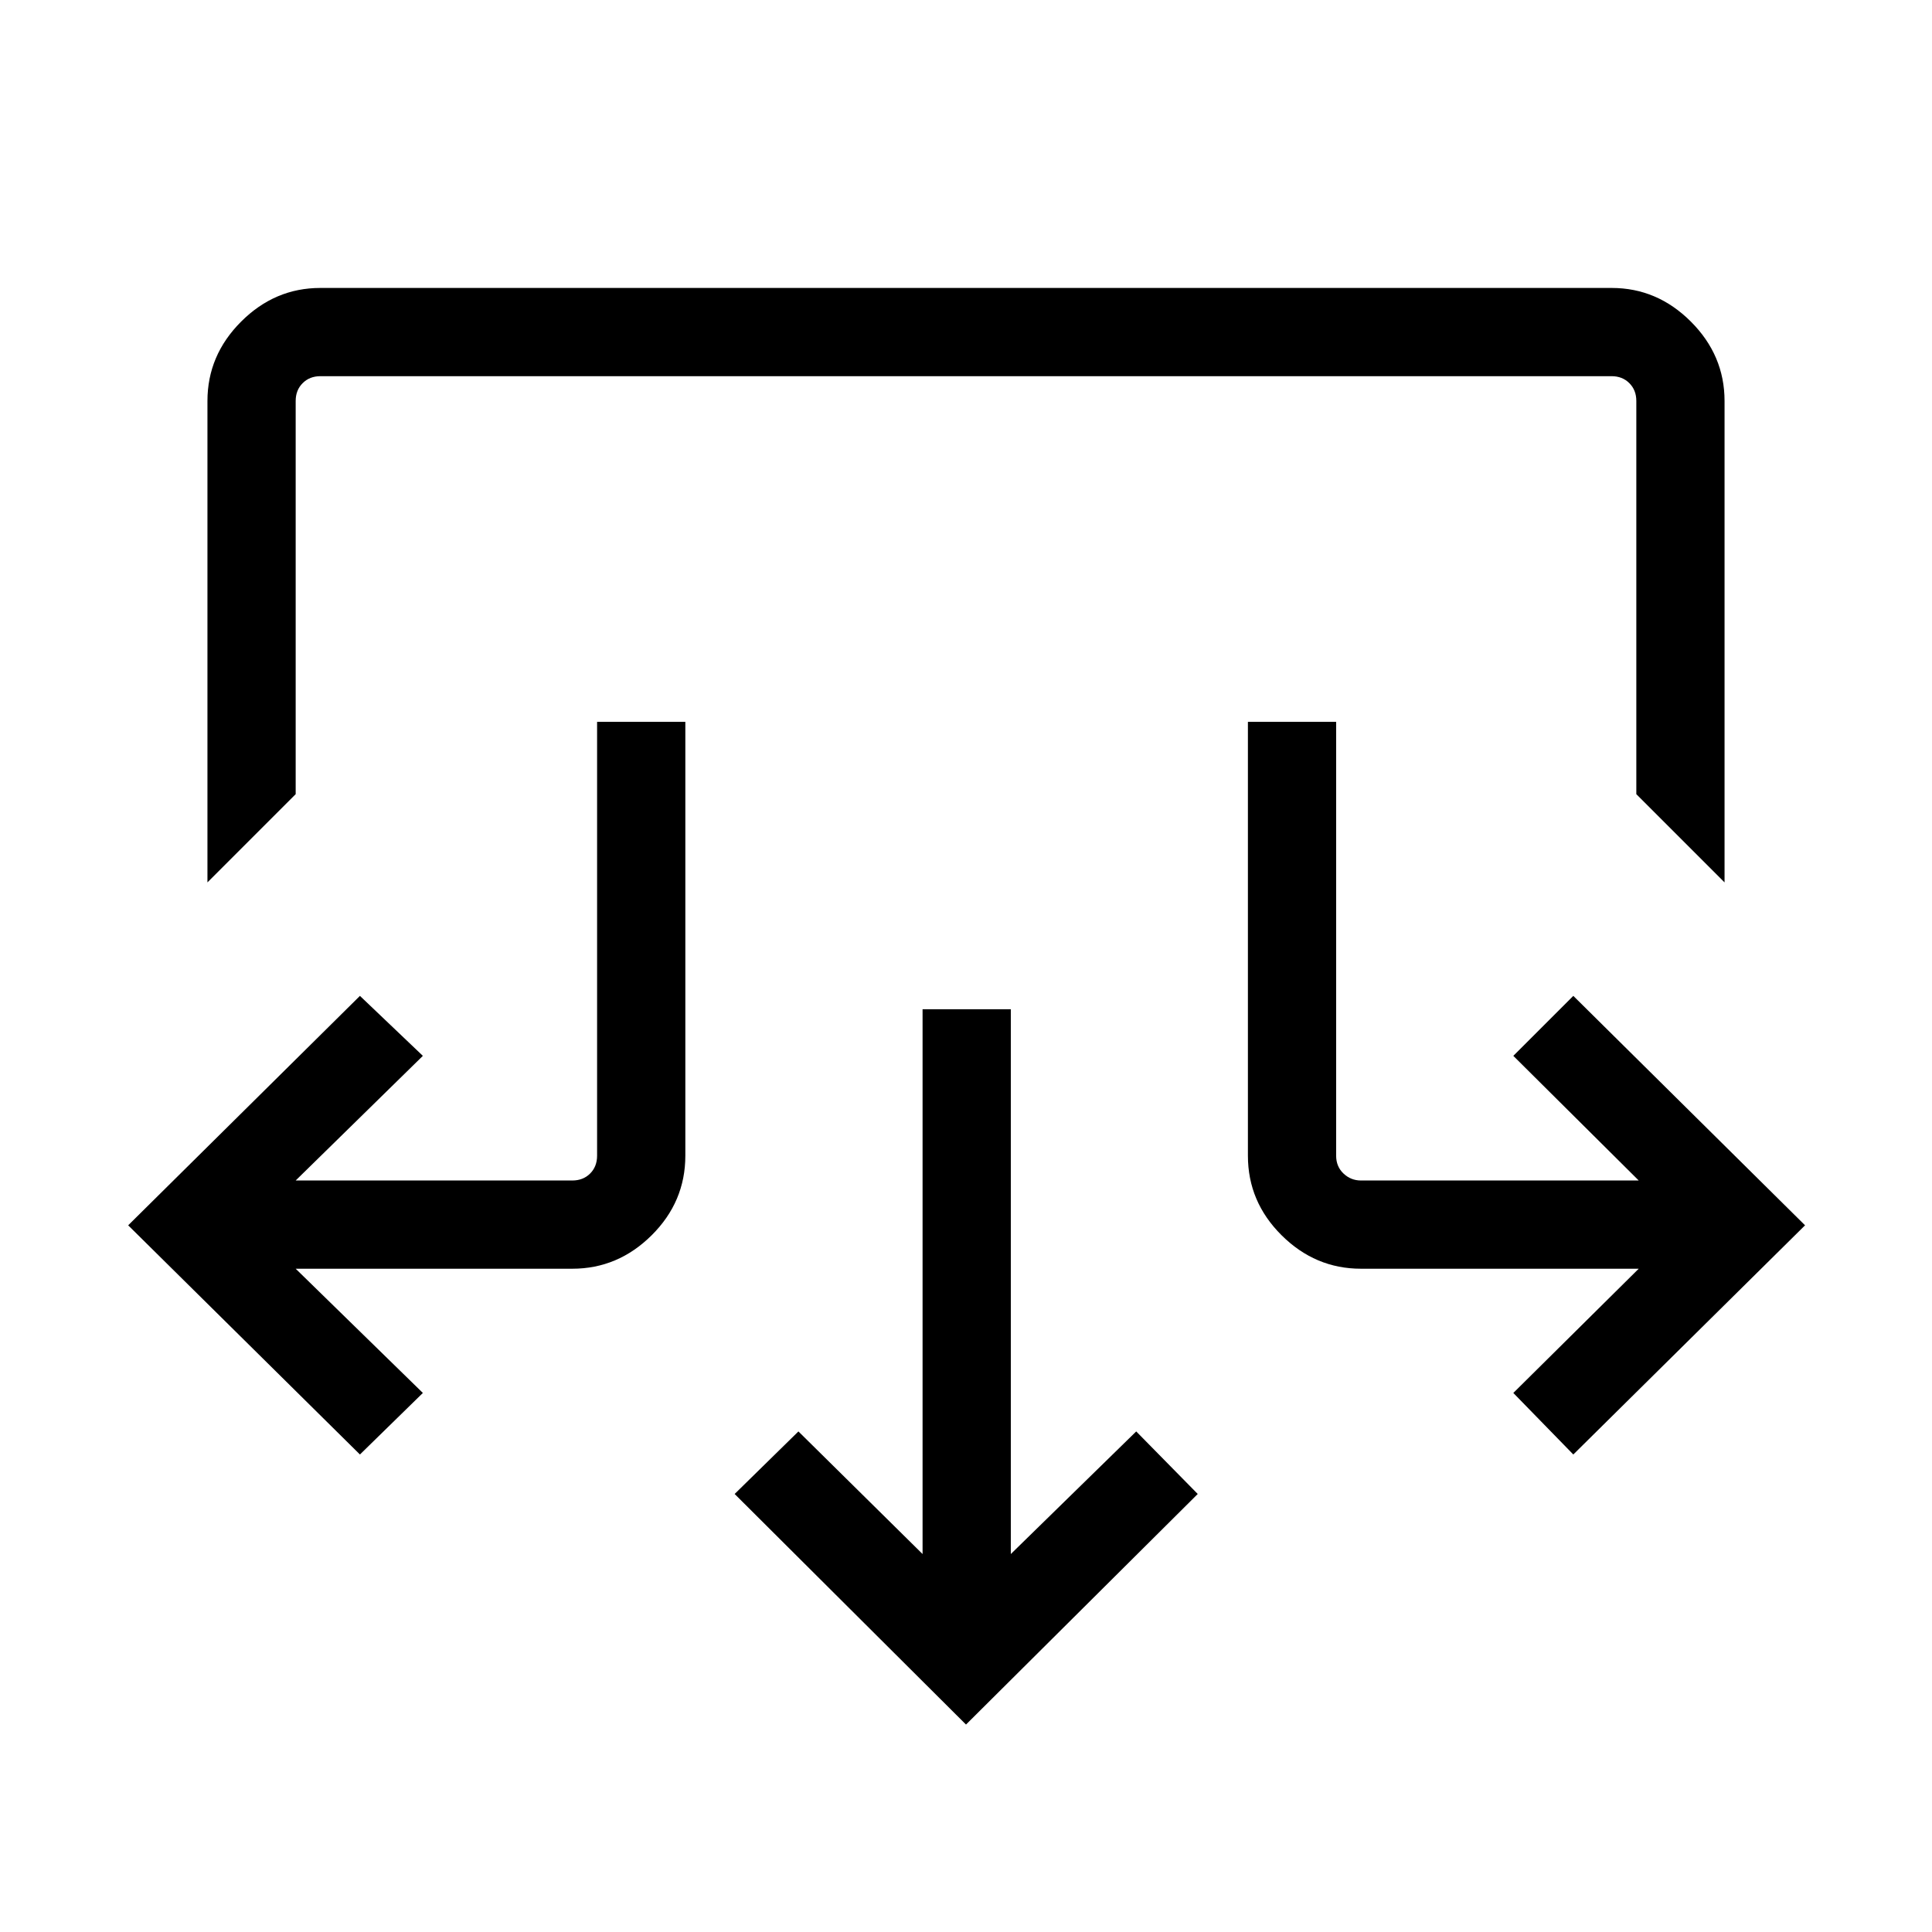 <svg xmlns="http://www.w3.org/2000/svg" height="48" viewBox="0 -960 960 960" width="48"><path d="M480-103.08 365.04-217.65l31.69-31.08 61.69 60.92V-458.5h43.85v270.69l62.31-60.92 30.57 31.08L480-103.08ZM178.85-237.27 63.69-351.15l115.16-114 31.27 29.8-63.2 61.93h137.46q5.39 0 8.85-3.46 3.46-3.47 3.46-8.85v-215.58h43.85v215.58q0 22.89-16.73 39.52-16.74 16.63-39.43 16.63H146.92l63.2 61.73-31.27 30.58Zm602.92 0-29.81-30.58 62.31-61.73H676.23q-22.69 0-39.42-16.63t-16.73-39.52v-215.58h43.84v215.58q0 5.38 3.66 8.85 3.65 3.46 8.65 3.46h138.04l-62.31-61.93 29.81-29.8 115.15 114-115.15 113.88ZM103.08-521.54v-239.21q0-22.71 16.73-39.44 16.73-16.73 39.34-16.73h641.7q22.61 0 39.34 16.73 16.73 16.73 16.73 39.44v239.21l-43.84-43.84v-195.39q0-5.38-3.47-8.84-3.46-3.47-8.84-3.47H159.23q-5.38 0-8.84 3.47-3.47 3.46-3.47 8.84v195.39l-43.84 43.84Z"/></svg>